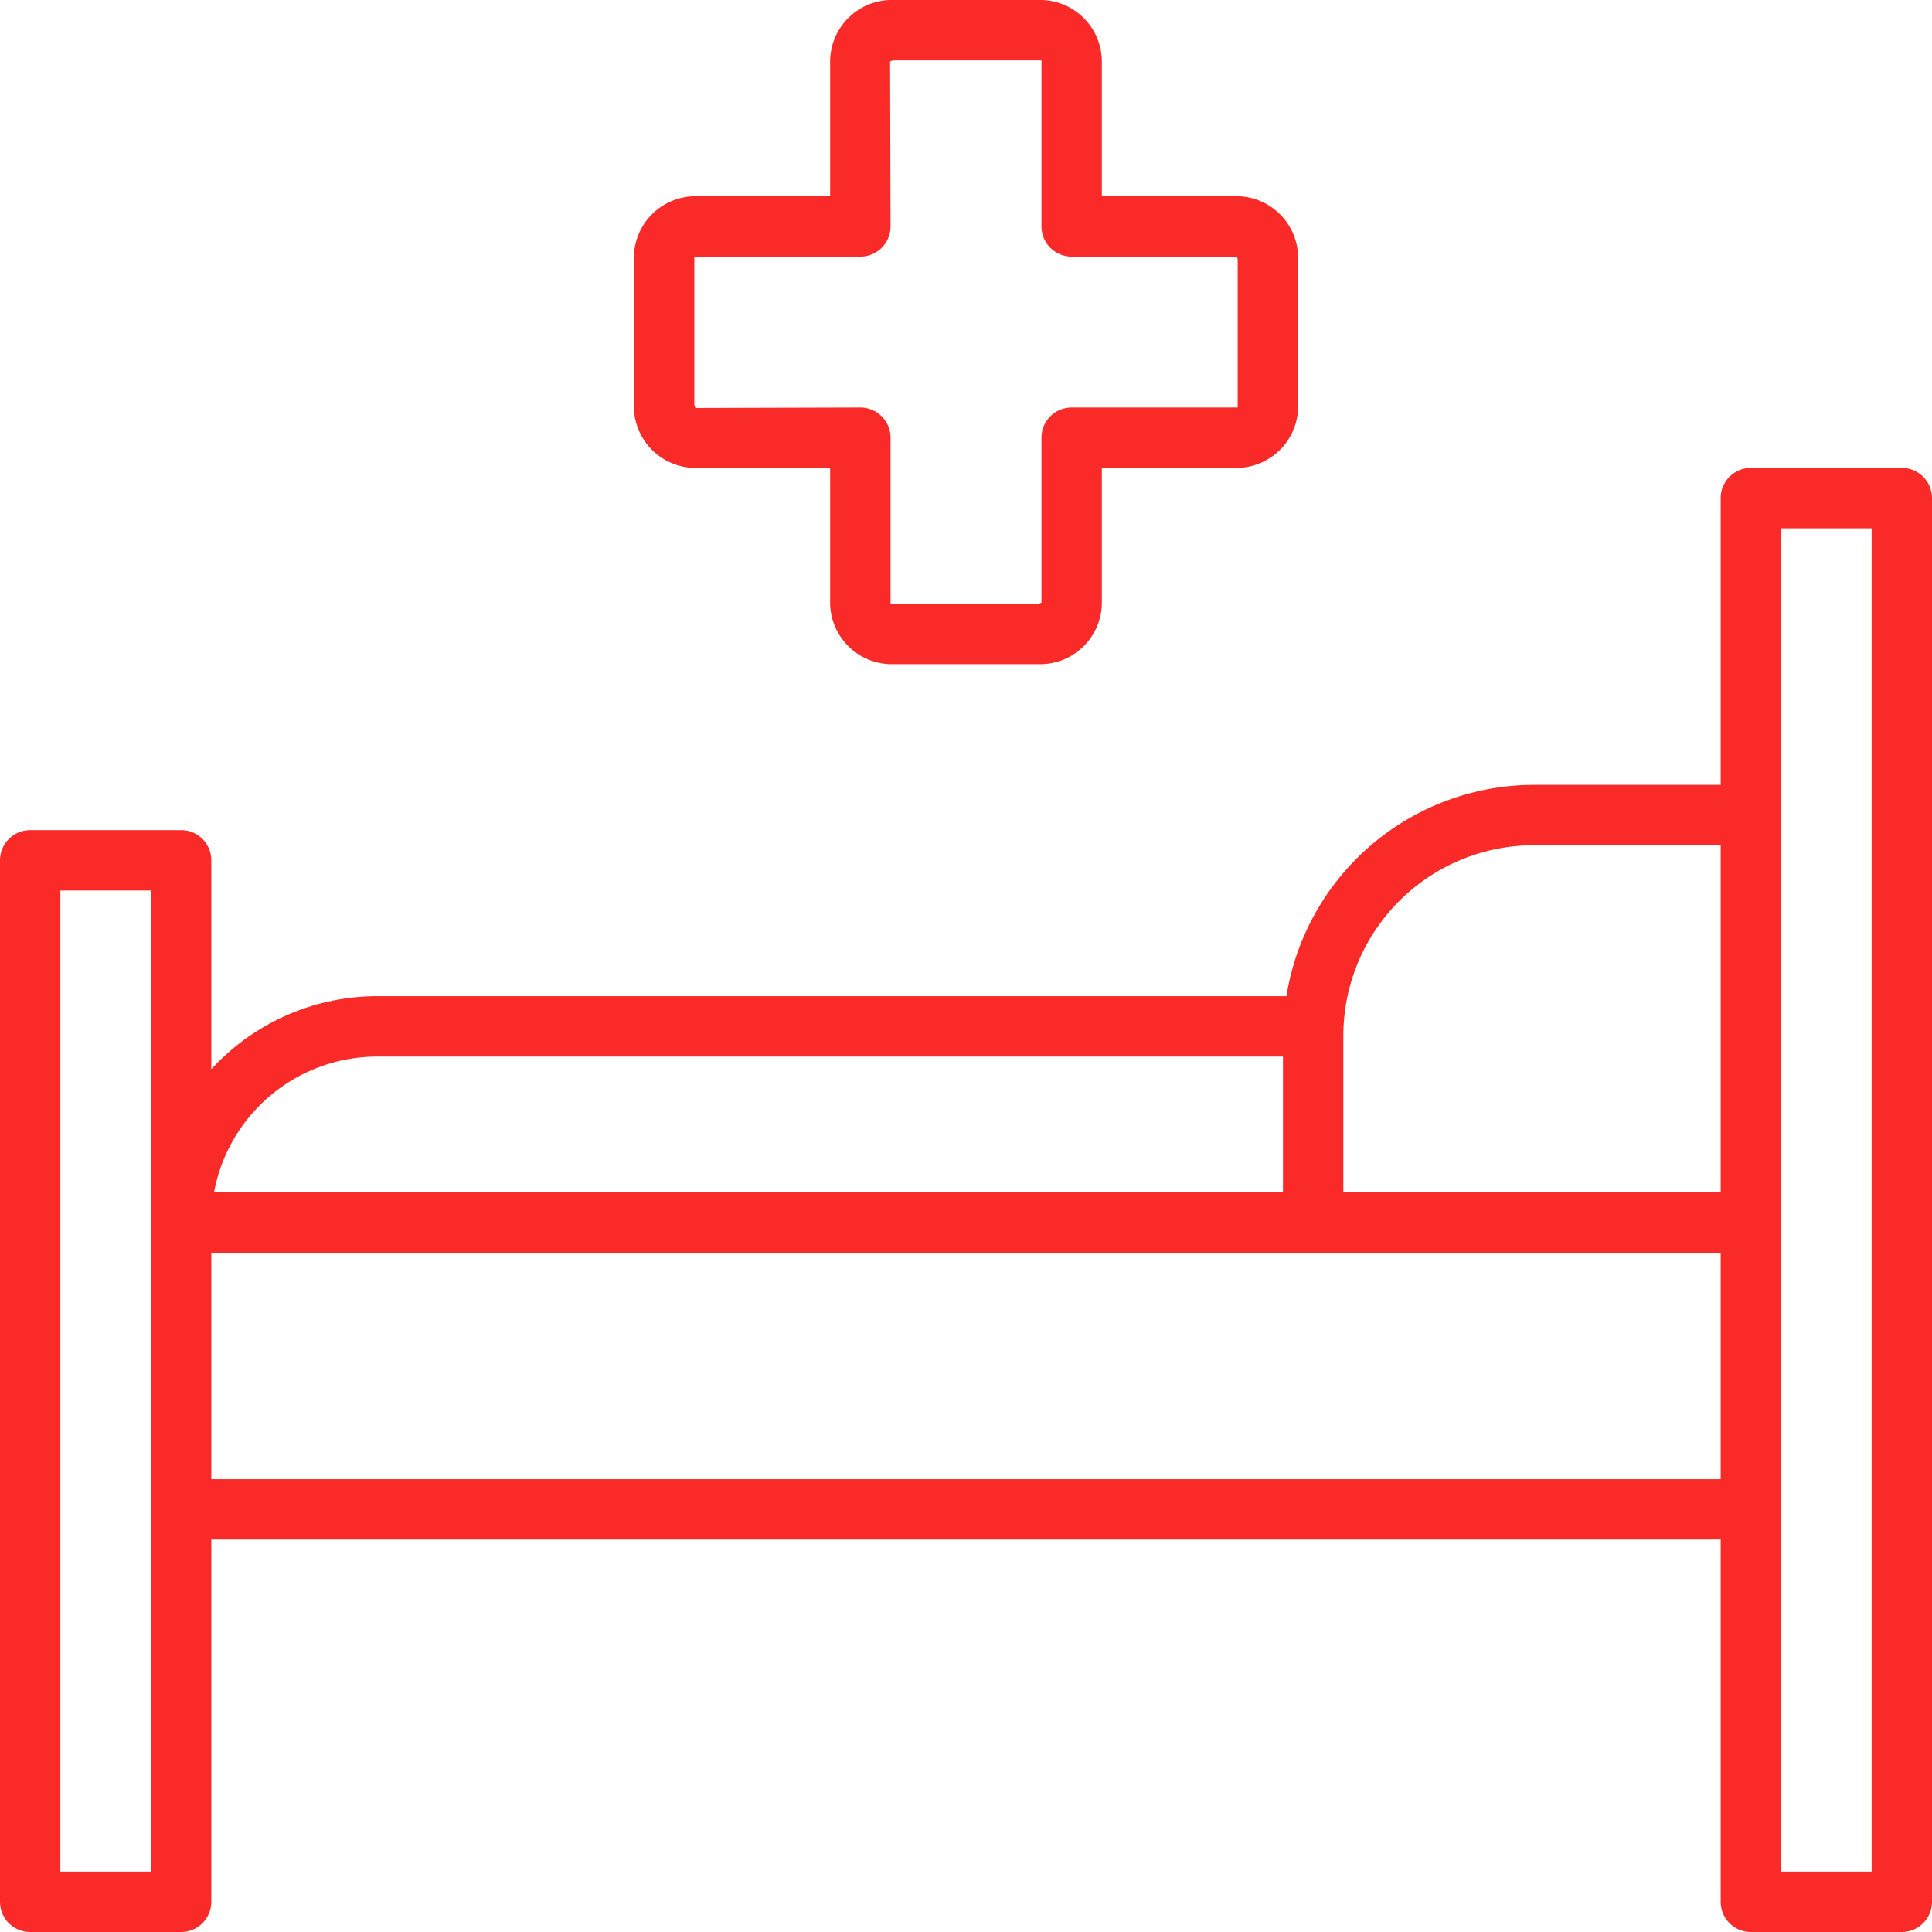 <svg xmlns="http://www.w3.org/2000/svg" data-name="Слой 1" width="128" height="128"><rect id="backgroundrect" width="100%" height="100%" x="0" y="0" fill="none" stroke="none"/><title/><g class="currentLayer" style=""><title>Layer 1</title><path d="M126,31H116a2,2,0,0,0-2,2V52H101.62A16.63,16.63,0,0,0,85.23,66H25a14.93,14.93,0,0,0-11,4.84V57a2,2,0,0,0-2-2H2a2,2,0,0,0-2,2v69a2,2,0,0,0,2,2H12a2,2,0,0,0,2-2V102H114v24a2,2,0,0,0,2,2h10a2,2,0,0,0,2-2V33A2,2,0,0,0,126,31ZM101.62,56H114V79H89V68.62A12.63,12.63,0,0,1,101.62,56ZM25,70H85v9H14.18A11,11,0,0,1,25,70ZM10,124H4V59h6v65Zm4-26V83H114V98Zm110,26h-6V35h6Z" id="svg_1" class="" fill-opacity="1" fill="#fa2a28"/><path d="M68.75,44h-9.5A4.09,4.09,0,0,1,55,40V31H46a4.09,4.09,0,0,1-4-4.25v-9.5A4.09,4.09,0,0,1,46,13h9V4a4.09,4.09,0,0,1,4.25-4h9.5A4.09,4.09,0,0,1,73,4v9h9a4.09,4.09,0,0,1,4,4.25v9.5A4.09,4.09,0,0,1,82,31H73v9A4.09,4.09,0,0,1,68.75,44ZM59,40l.22,0h9.5a.48.48,0,0,0,.28-.08L69,29a2,2,0,0,1,2-2H82s0-.11,0-.25v-9.5a.48.48,0,0,0-.06-.25H71a2,2,0,0,1-2-2V4s-.11,0-.25,0h-9.5a.48.48,0,0,0-.28.08L59,15a2,2,0,0,1-2,2H46s0,.11,0,.25v9.5a.48.48,0,0,0,.08.28L57,27a2,2,0,0,1,2,2V40S59,40,59,40ZM82,17h0Z" id="svg_2" class="" fill-opacity="1" fill="#fa2a28"/></g></svg>
